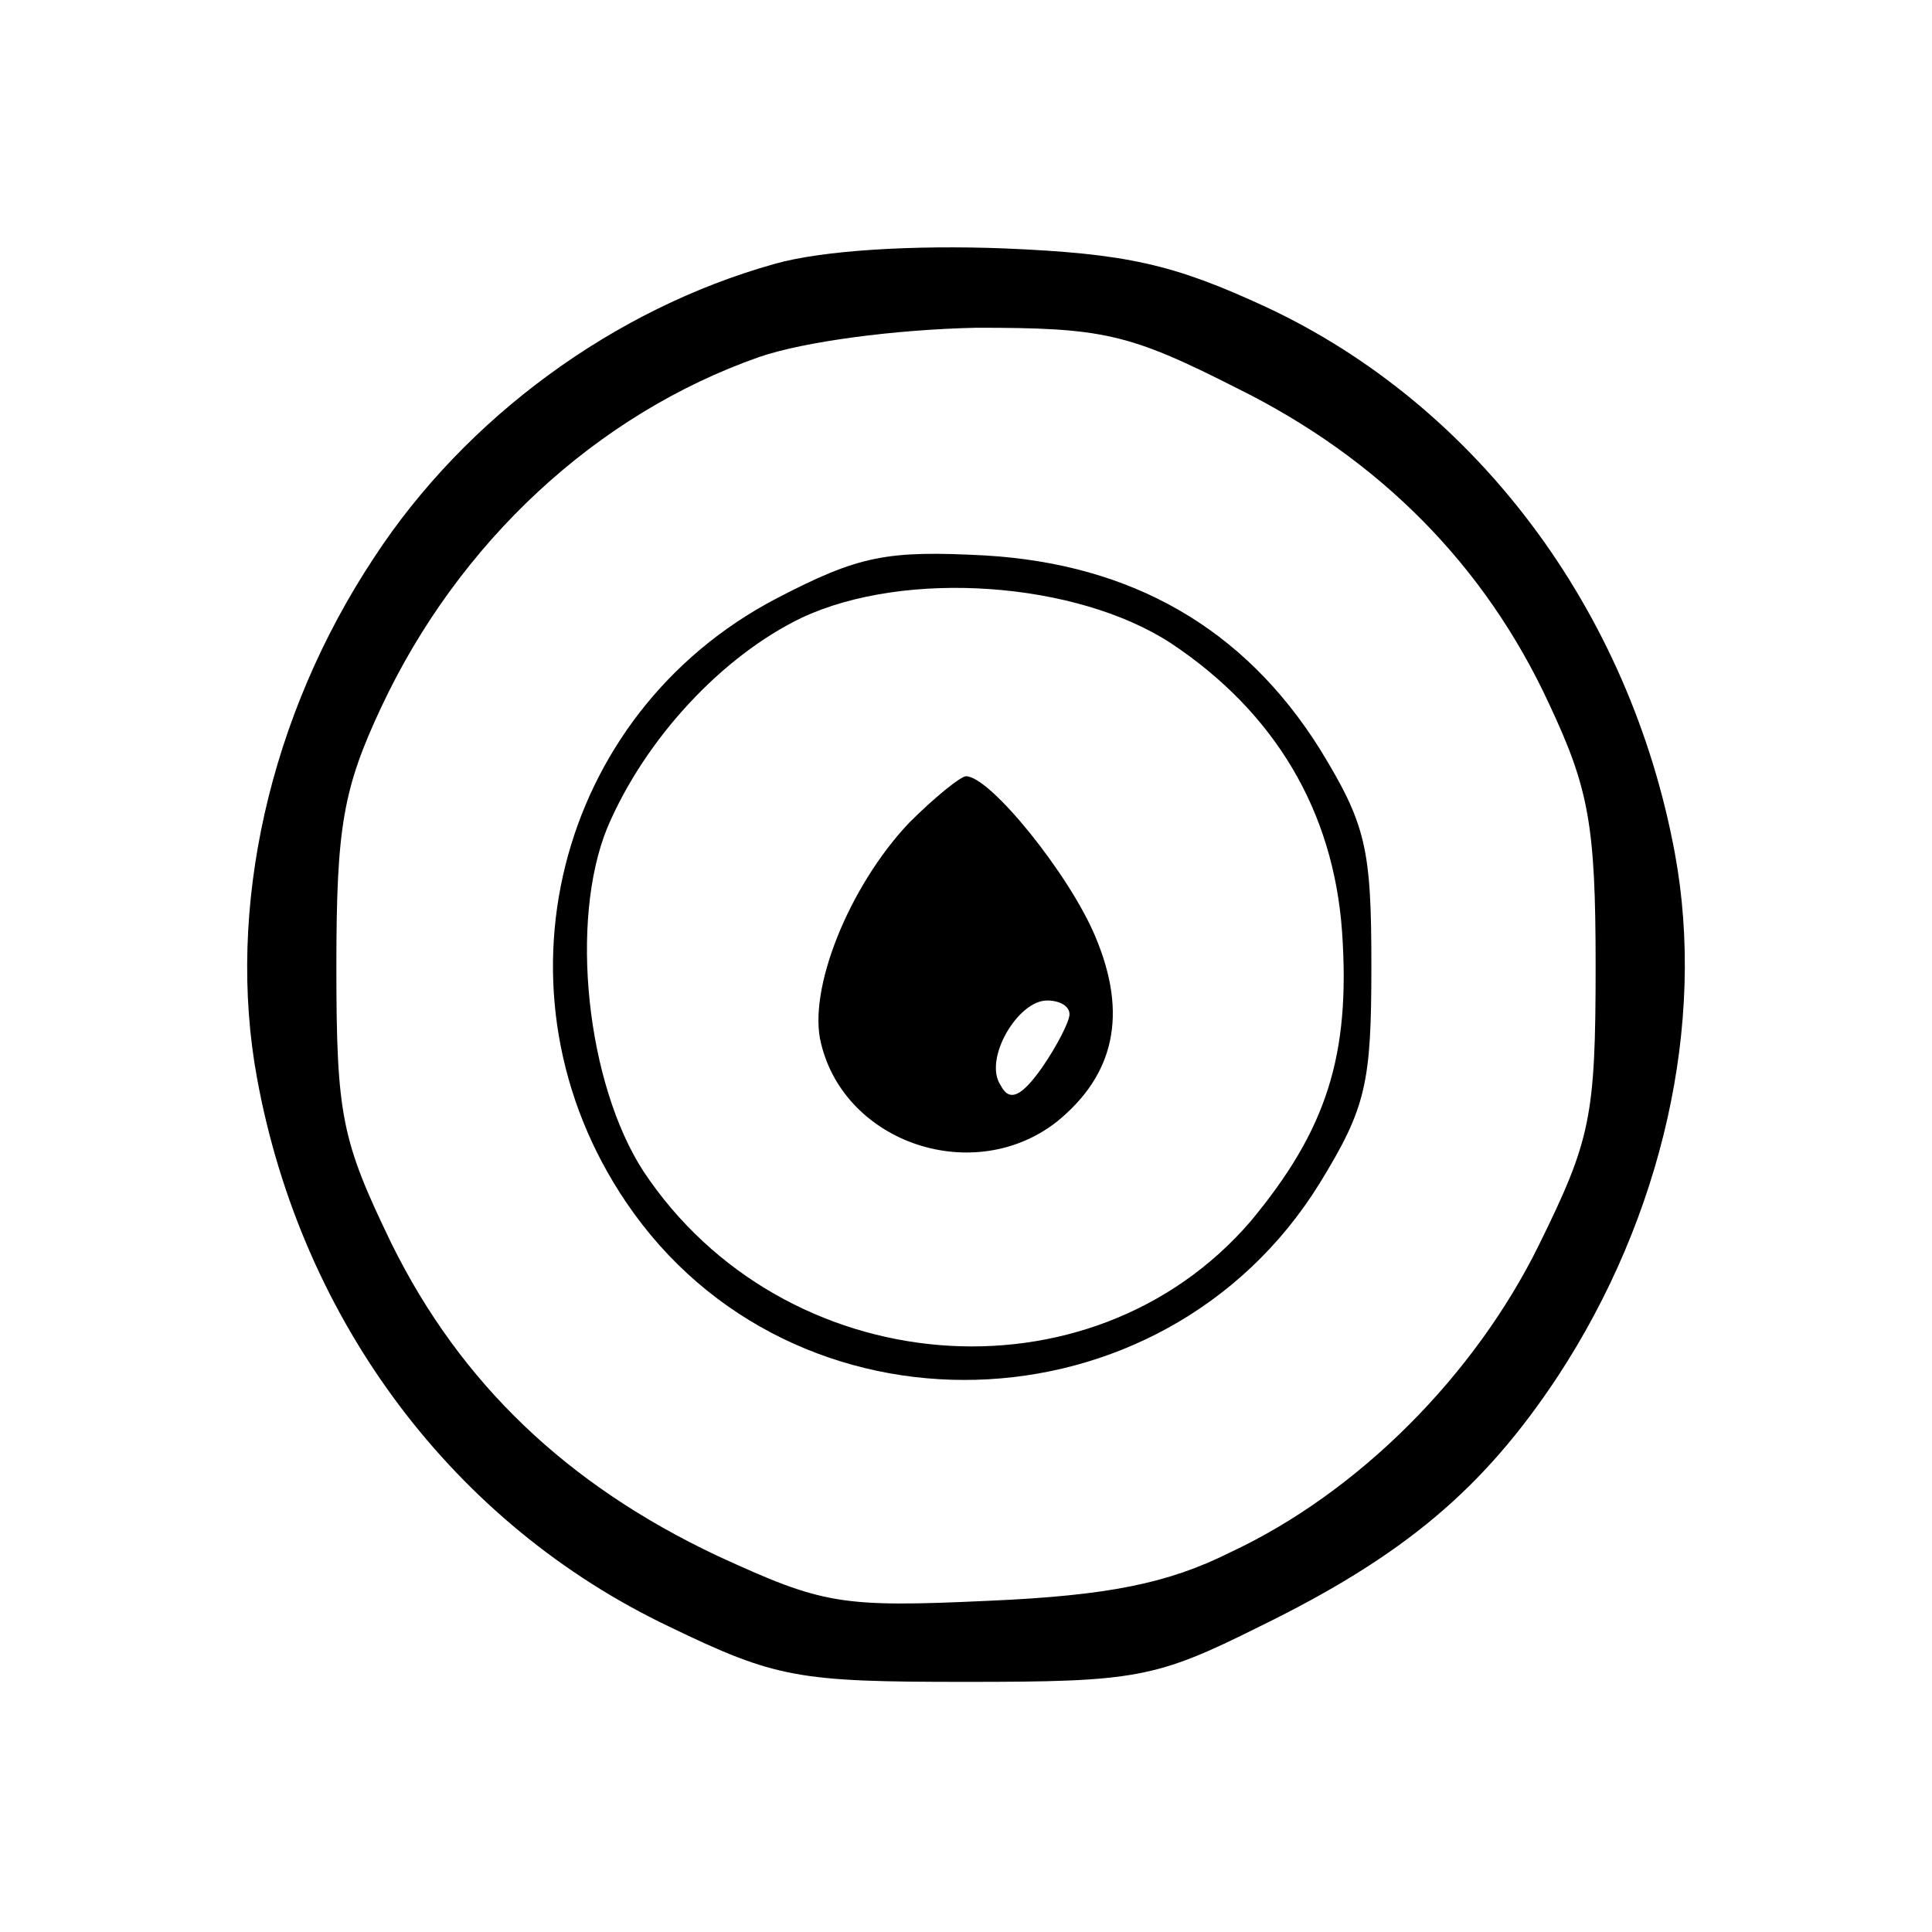 <?xml version="1.0" standalone="no"?>
<!DOCTYPE svg PUBLIC "-//W3C//DTD SVG 20010904//EN"
 "http://www.w3.org/TR/2001/REC-SVG-20010904/DTD/svg10.dtd">
<svg version="1.0" xmlns="http://www.w3.org/2000/svg"
 width="112pt" height="112pt" viewBox="0 0 112 112"
 preserveAspectRatio="xMidYMid meet">

<g transform="translate(0,112) scale(0.1,-0.1)"
fill="#000000" stroke="none">
<path d="M449 967 c-93 -26 -179 -89 -232 -170 -61 -92 -86 -204 -68 -302 26
-142 115 -259 239 -318 62 -30 75 -32 172 -32 98 0 110 2 170 32 84 41 130 80
173 145 61 93 86 205 68 303 -26 141 -115 260 -237 317 -54 25 -81 31 -152 34
-52 2 -105 -1 -133 -9z m268 -72 c83 -41 144 -103 181 -183 23 -49 27 -70 27
-152 0 -88 -3 -101 -33 -162 -37 -75 -104 -143 -179 -178 -36 -18 -71 -25
-140 -28 -86 -4 -96 -2 -157 26 -87 41 -149 100 -189 181 -29 60 -32 74 -32
161 0 81 4 103 26 150 45 96 125 170 219 203 26 9 79 16 126 17 73 0 88 -3
151 -35z"/>
<path d="M450 773 c-128 -67 -169 -229 -87 -350 96 -142 311 -136 402 11 27
44 30 58 30 126 0 68 -3 82 -30 126 -44 70 -109 107 -194 112 -57 3 -73 0
-121 -25z m229 -26 c60 -40 94 -97 99 -167 5 -72 -9 -115 -53 -168 -93 -108
-271 -93 -352 29 -33 51 -43 145 -21 199 22 52 67 100 113 122 60 28 159 21
214 -15z"/>
<path d="M527 643 c-35 -37 -59 -97 -51 -128 14 -58 89 -83 137 -45 33 27 41
62 22 107 -15 36 -61 93 -75 93 -3 0 -18 -12 -33 -27z m93 -111 c0 -4 -7 -18
-16 -31 -12 -17 -19 -20 -24 -10 -10 15 10 49 27 49 7 0 13 -3 13 -8z"/>
</g>
</svg>
